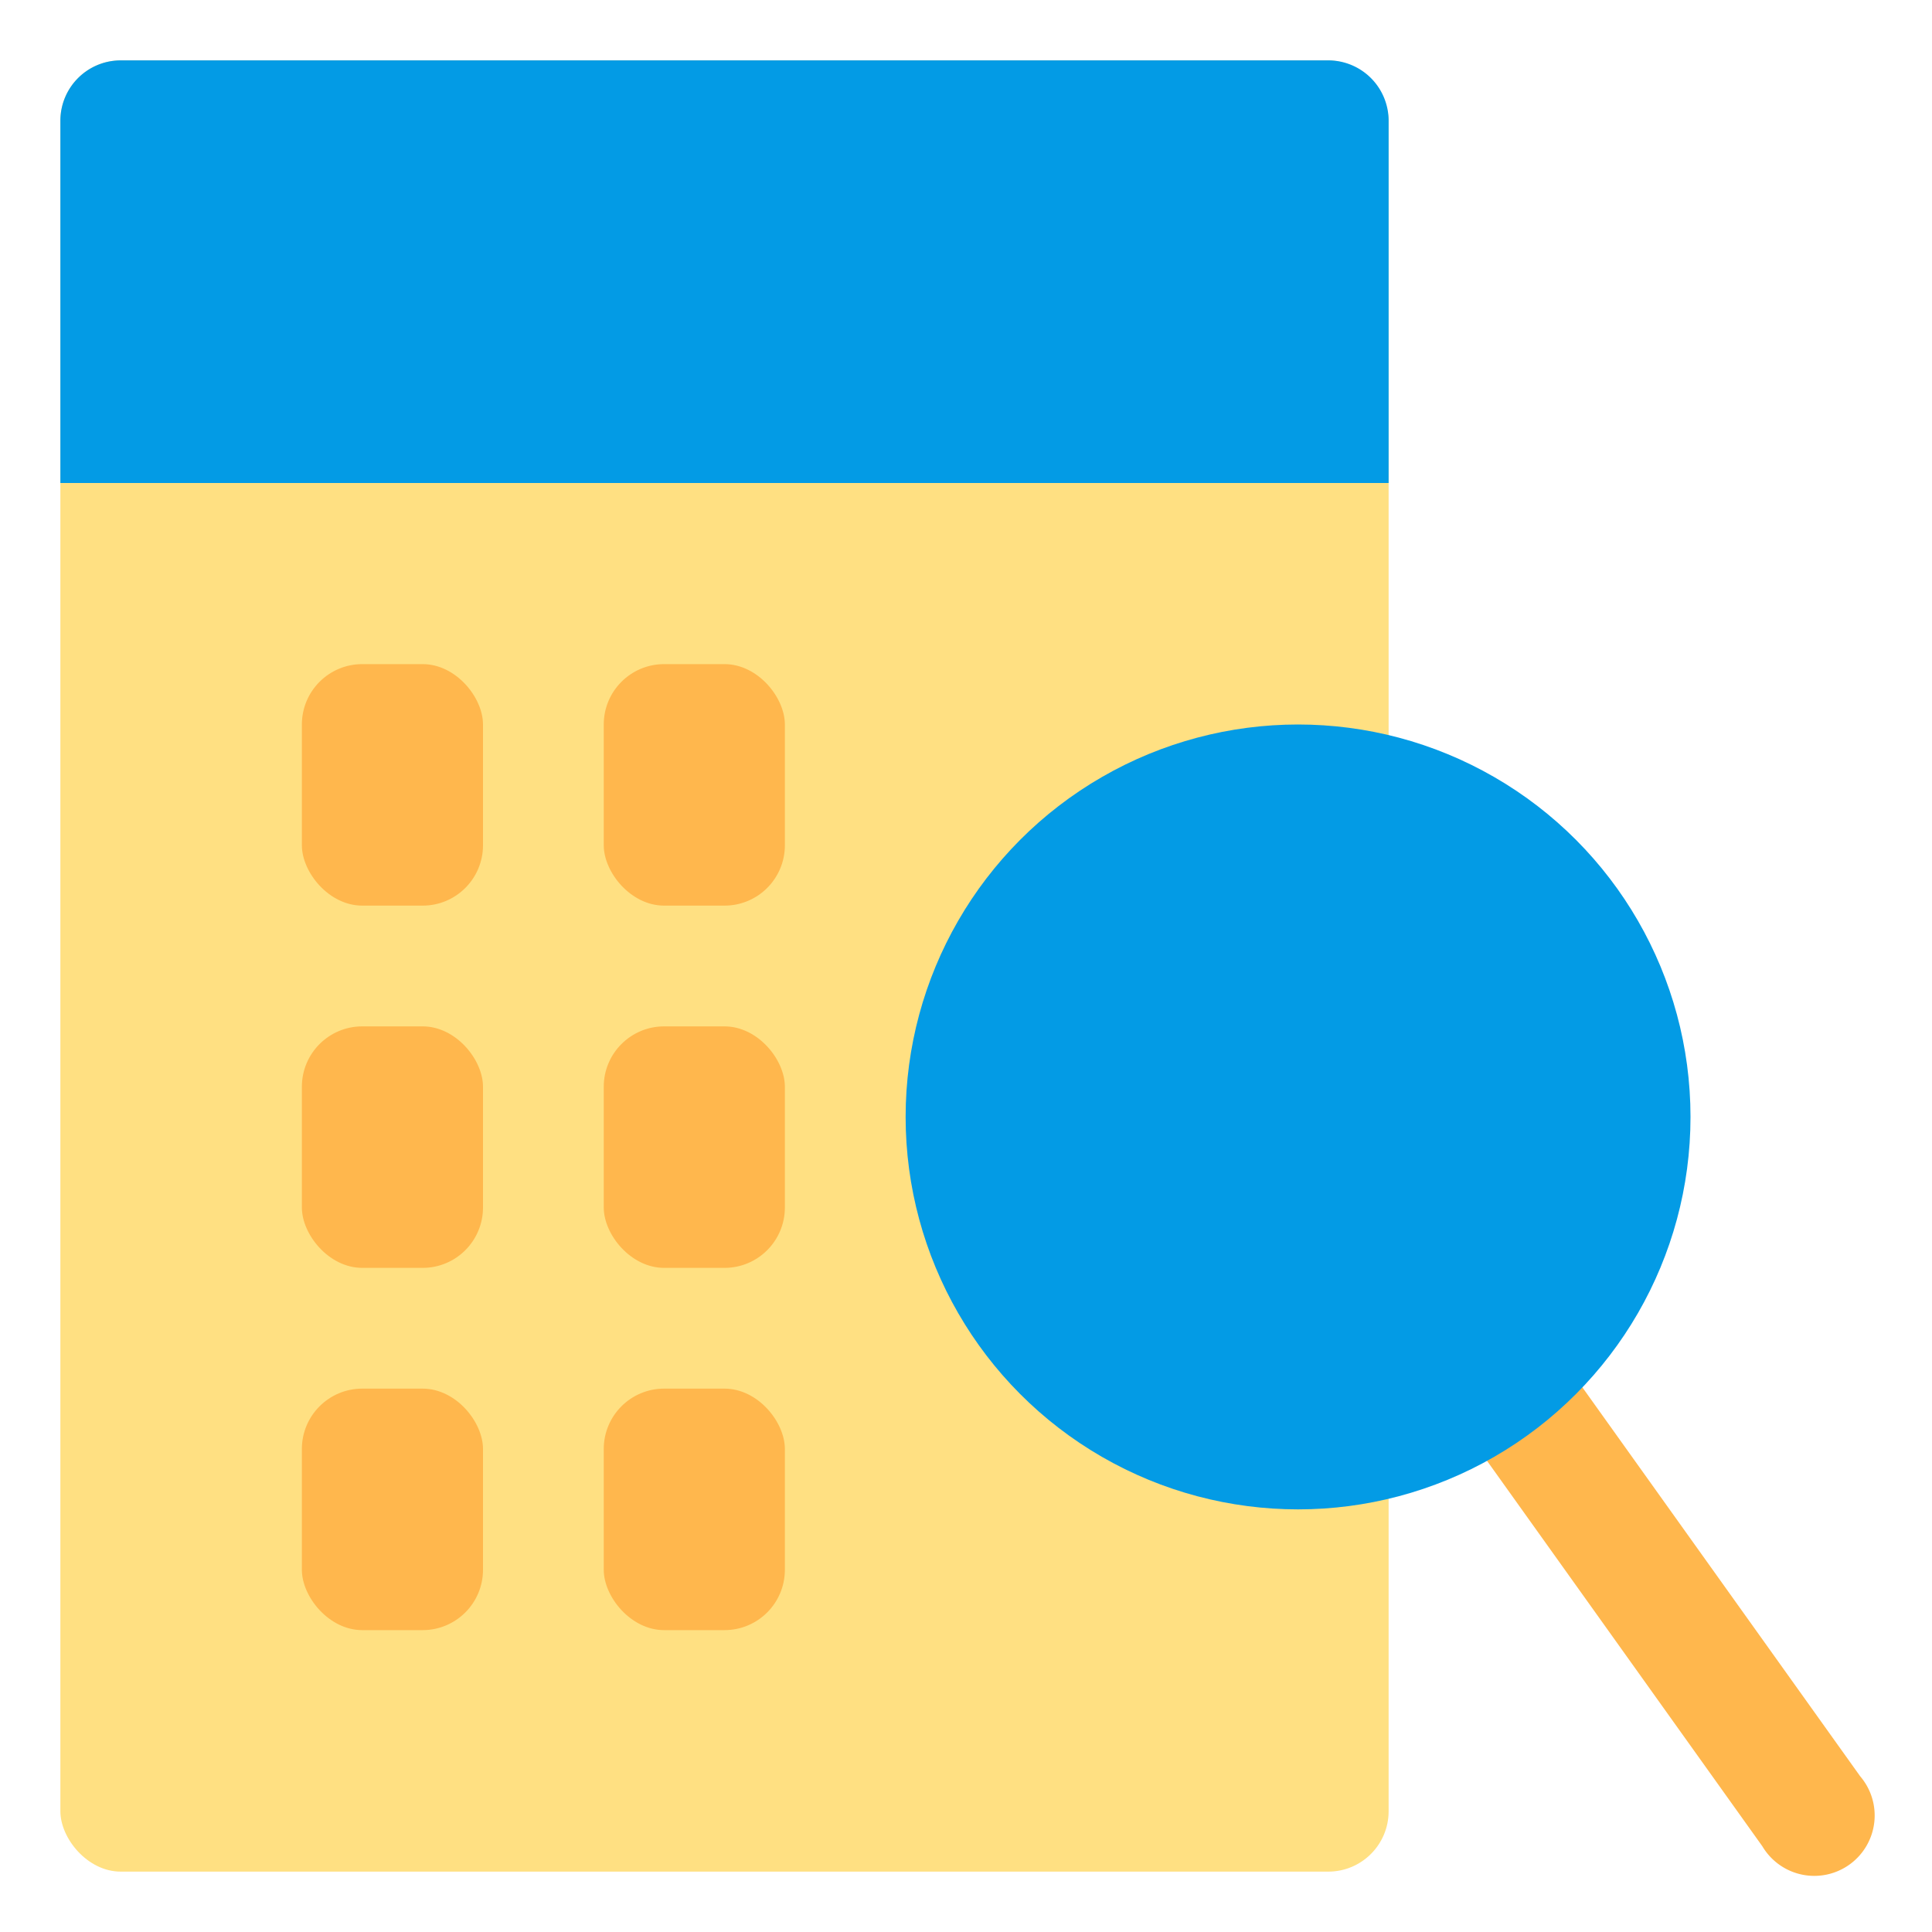 <svg xmlns="http://www.w3.org/2000/svg" viewBox="0 0 32 32"><defs><style>.cls-1{fill:#ffb74d;}.cls-2{fill:#ffe082;}.cls-3{fill:#039be5;}</style></defs><title>seo calculation marketing networking online</title><g id="seo_calculation" data-name="seo calculation"><path class="cls-1" d="M29.19,30.58l-5-7a1,1,0,0,1,1.62-1.16l5,7a1,1,0,1,1-1.62,1.16Z"/><rect class="cls-2" x="1" y="1" width="22" height="30" rx="1" ry="1"/><circle class="cls-3" cx="21.5" cy="18.5" r="6.5"/><path class="cls-3" d="M22,1H2A1,1,0,0,0,1,2V8H23V2A1,1,0,0,0,22,1Z"/><rect class="cls-1" x="5" y="11" width="3" height="4" rx="1" ry="1"/><rect class="cls-1" x="10" y="11" width="3" height="4" rx="1" ry="1"/><rect class="cls-1" x="5" y="17" width="3" height="4" rx="1" ry="1"/><rect class="cls-1" x="10" y="17" width="3" height="4" rx="1" ry="1"/><rect class="cls-1" x="5" y="23" width="3" height="4" rx="1" ry="1"/><rect class="cls-1" x="10" y="23" width="3" height="4" rx="1" ry="1"/></g></svg>